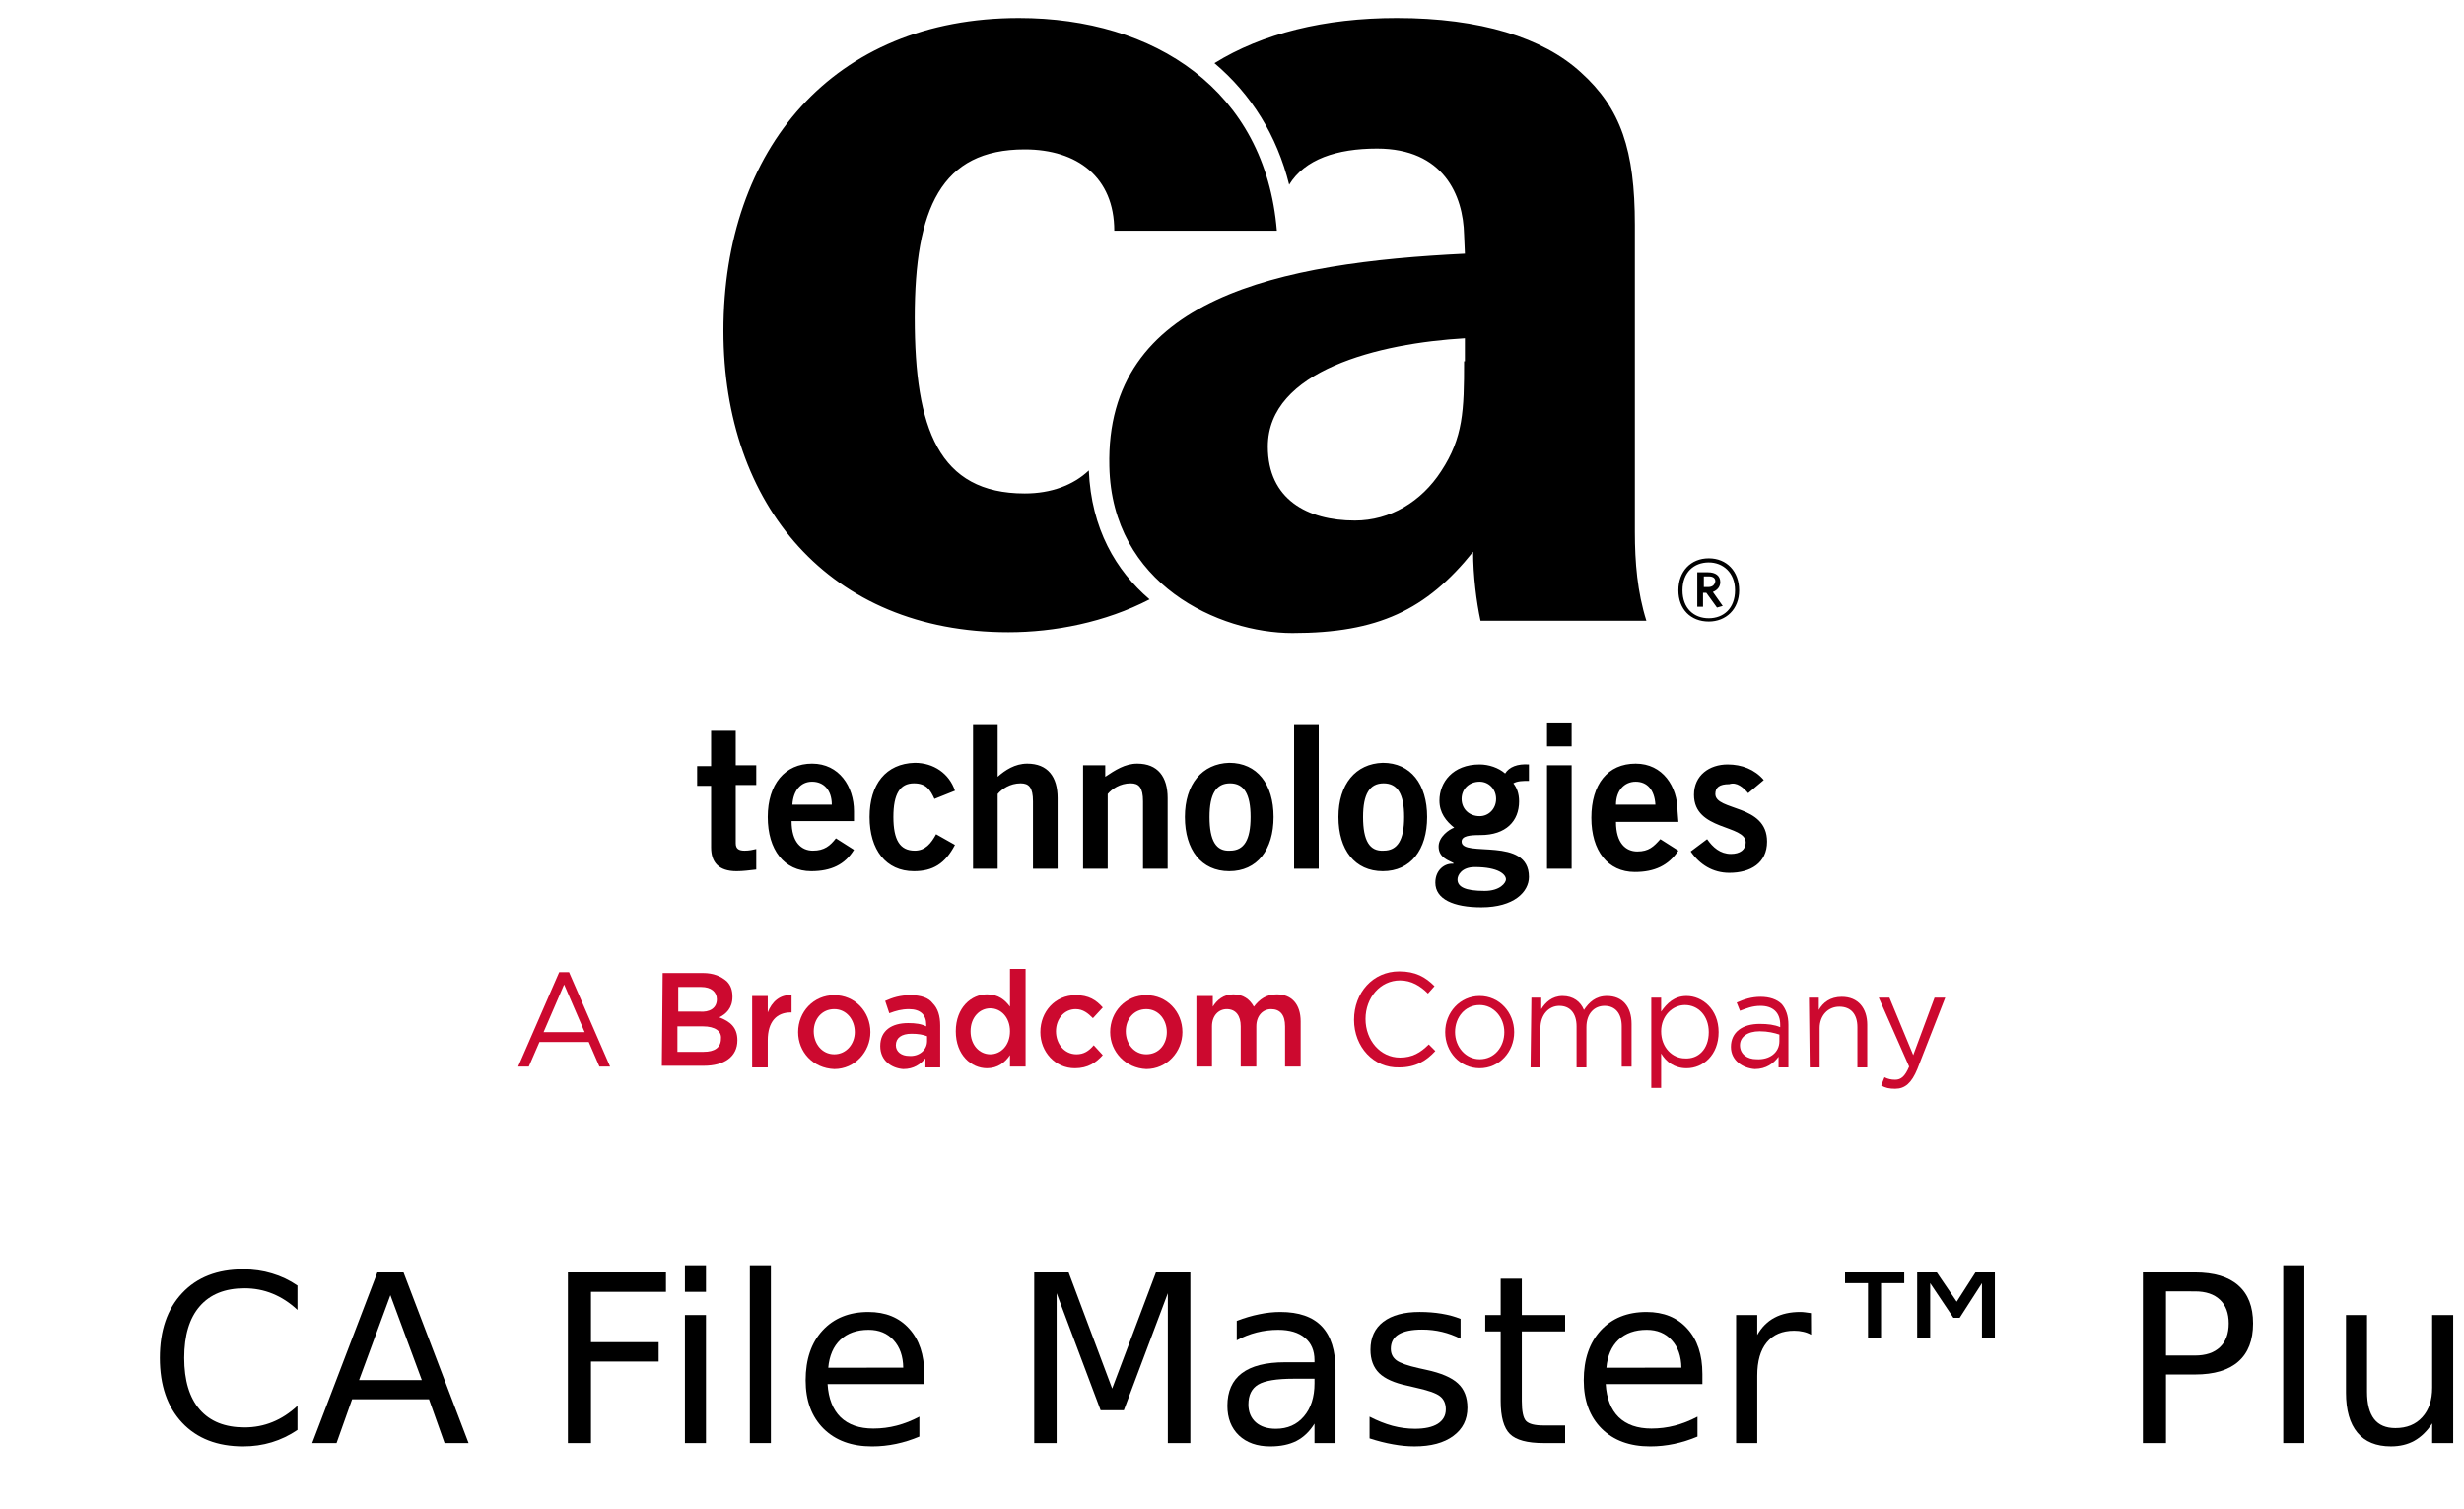<?xml version="1.0" encoding="UTF-8" standalone="no"?>
<svg
   xmlns:dc="http://purl.org/dc/elements/1.1/"
   xmlns:cc="http://creativecommons.org/ns#"
   xmlns:rdf="http://www.w3.org/1999/02/22-rdf-syntax-ns#"
   xmlns:svg="http://www.w3.org/2000/svg"
   xmlns="http://www.w3.org/2000/svg"
   xml:space="preserve"
   style="enable-background:new 0 0 400 245;"
   viewBox="0 0 400 245"
   y="0px"
   x="0px"
   id="Layer_1"
   version="1.1"><defs
   id="defs47" />
<style
   id="style2"
   type="text/css">
	.st0{fill-rule:evenodd;clip-rule:evenodd;fill:#CF4044;}
	.st1{fill:#000F9F;}
	.st2{fill:#CC092F;}
	.st3{font-family:'HelveticaNeue-Light';}
	.st4{font-size:38px;}
	.st5{fill:#4C83C3;}
</style>
<g
   id="g38"
   transform="matrix(1.333,0,0,-1.333,0,489.6)">
	<path
   id="path4"
   d="m 212.9,270.7 1.9,1.6 c -1.1,1.3 -2.7,1.9 -4.4,1.9 -2.2,0 -4.1,-1.3 -4.1,-3.7 0,-4.4 6.3,-3.6 6.3,-5.8 0,-0.9 -0.7,-1.4 -1.8,-1.4 -1.3,0 -2.2,0.8 -2.9,1.8 l -2,-1.5 c 1.1,-1.6 2.7,-2.6 4.7,-2.6 2.6,0 4.6,1.2 4.6,3.8 0,4.6 -6.3,3.7 -6.3,5.8 0,0.8 0.5,1.2 1.7,1.2 0.9,0.3 1.7,-0.4 2.3,-1.1 m -1.1,24.7 c 0,2.3 -1.5,3.9 -3.7,3.9 -2.2,0 -3.7,-1.6 -3.7,-3.9 0,-2.3 1.5,-3.8 3.7,-3.8 2.1,0 3.7,1.5 3.7,3.8 m -0.5,0 c 0,-2.2 -1.4,-3.4 -3.2,-3.4 -1.8,0 -3.2,1.2 -3.2,3.4 0,2.2 1.4,3.4 3.2,3.4 1.7,0 3.2,-1.2 3.2,-3.4 m -1.5,-1.9 -1.2,1.7 c 0.5,0.2 0.9,0.6 0.9,1.2 0,0.8 -0.6,1.2 -1.5,1.2 h -1.3 v -4.2 h 0.7 v 1.7 h 0.4 l 1.3,-1.8 z m -1.8,2.3 h -0.5 v 1.3 h 0.6 c 0.5,0 0.8,-0.2 0.8,-0.6 -0.1,-0.5 -0.4,-0.7 -0.9,-0.7 m -3.7,-27.3 c 0,3 -1.8,5.8 -5.1,5.8 -3.4,0 -5.4,-2.5 -5.4,-6.6 0,-4 2,-6.6 5.3,-6.6 2.4,0 4.1,0.8 5.3,2.6 l -2.2,1.4 c -0.8,-0.9 -1.4,-1.5 -2.8,-1.5 -1.4,0 -2.6,1 -2.6,3.6 h 7.6 z m -2.7,0.8 h -4.8 c 0,1.7 1,2.8 2.4,2.8 1.4,0 2.3,-1 2.4,-2.8 m -21.3,22.4 h 20.2 c -1.1,3.5 -1.4,7.1 -1.4,10.8 v 37.4 c 0,9.1 -1.7,14.2 -6.6,18.6 -4.6,4.2 -12.2,6.6 -22.4,6.6 -8.8,0 -16.4,-1.9 -22.2,-5.5 4.5,-3.8 7.6,-8.8 9.1,-14.8 1.9,3.1 5.8,4.4 10.7,4.4 8.1,0 10.5,-5.7 10.6,-10.5 l 0.1,-2.3 c -22.5,-1.1 -43.8,-5.3 -43.3,-25.9 0.3,-14.4 13.4,-20.3 22.3,-20.3 10.4,0 16.3,2.8 22,9.9 0,-2.9 0.4,-6.1 0.9,-8.4 m -2,31.6 c 0,-6 -0.1,-9.3 -2.8,-13.4 -2.4,-3.7 -6.2,-6 -10.5,-6 -5.8,0 -10.6,2.6 -10.6,9 0,9.3 13.6,12.6 24,13.2 v -2.8 z m -54.2,41.8 c -22.7,0 -36,-16 -36,-38.1 0,-21.2 12.9,-36.7 34.7,-36.7 5.6,0 11.8,1.2 17.2,4 -4.1,3.5 -7.1,8.6 -7.4,15.7 -1.9,-1.8 -4.6,-2.8 -7.8,-2.8 -10.5,0 -13.4,7.9 -13.4,21.4 0,13.3 3.2,20.5 13.4,20.5 6.4,0 10.9,-3.4 10.9,-9.9 h 19.8 c -1.4,17.1 -14.9,25.9 -31.4,25.9 M 86.6,278.2 V 274 h -1.7 v -2.4 h 1.7 v -7.5 c 0,-1.8 0.9,-2.9 3.1,-2.9 0.8,0 1.5,0.1 2.4,0.2 v 2.5 c -0.4,-0.1 -0.9,-0.2 -1.4,-0.2 -0.7,0 -1.1,0.2 -1.1,0.9 v 7.1 h 2.5 v 2.4 h -2.5 v 4.2 h -3 z m 6.9,-10.4 c 0,-4 2,-6.6 5.3,-6.6 2.4,0 4.1,0.8 5.2,2.6 l -2.2,1.4 c -0.7,-0.9 -1.4,-1.5 -2.8,-1.5 -1.4,0 -2.6,1 -2.6,3.6 h 7.6 v 1.2 c 0,3 -1.8,5.8 -5.1,5.8 -3.3,0 -5.4,-2.5 -5.4,-6.5 m 3,1.5 c 0.1,1.7 1,2.8 2.4,2.8 1.4,0 2.4,-1 2.4,-2.8 z m 9.4,-1.5 c 0,-4 2,-6.6 5.4,-6.6 2.3,0 3.8,0.9 5,3.2 l -2.3,1.3 c -0.6,-1.1 -1.3,-2 -2.6,-2 -1.8,0 -2.6,1.3 -2.6,4.1 0,2.8 0.8,4.1 2.5,4.1 1.5,0 2,-0.8 2.5,-1.9 l 2.5,1 c -0.7,2.1 -2.6,3.4 -4.9,3.4 -3.5,-0.1 -5.5,-2.6 -5.5,-6.6 m 15.6,11.2 h -3 v -17.5 h 3 v 9.1 c 0.5,0.6 1.5,1.3 2.8,1.3 1,0 1.5,-0.5 1.5,-2.2 v -8.2 h 3 v 8.6 c 0,2.6 -1.2,4.2 -3.7,4.2 -1.5,0 -2.7,-0.8 -3.6,-1.6 z m 13.1,-4.9 h -2.7 v -12.6 h 3 v 9.1 c 0.5,0.6 1.5,1.3 2.8,1.3 1,0 1.5,-0.5 1.5,-2.2 v -8.2 h 3 v 8.6 c 0,2.6 -1.2,4.2 -3.7,4.2 -1.5,0 -2.7,-0.8 -3.9,-1.6 z m 9.7,-6.3 c 0,-4 2,-6.6 5.4,-6.6 3.4,0 5.4,2.6 5.4,6.6 0,4 -2,6.6 -5.4,6.6 -3.3,-0.1 -5.4,-2.6 -5.4,-6.6 m 3,0 c 0,2.8 0.8,4.1 2.5,4.1 1.7,0 2.5,-1.3 2.5,-4.1 0,-2.8 -0.8,-4.1 -2.5,-4.1 -1.7,-0.1 -2.5,1.2 -2.5,4.1 m 13.3,11.2 h -3 v -17.5 h 3 v 4.4 z m 2.4,-11.2 c 0,-4 2,-6.6 5.4,-6.6 3.4,0 5.4,2.6 5.4,6.6 0,4 -2,6.6 -5.4,6.6 -3.3,-0.1 -5.4,-2.6 -5.4,-6.6 m 3,0 c 0,2.8 0.8,4.1 2.5,4.1 1.7,0 2.5,-1.3 2.5,-4.1 0,-2.8 -0.8,-4.1 -2.5,-4.1 -1.7,-0.1 -2.5,1.2 -2.5,4.1 m 8.8,-8 c 0,-2 2.2,-3 5.6,-3 4,0 5.8,1.9 5.8,3.7 0,5 -8.2,2.3 -8.2,4.3 0,0.7 1,0.8 2.3,0.8 3.1,0 4.7,1.7 4.7,4.1 0,1 -0.3,1.7 -0.7,2.2 0.5,0.3 1.2,0.3 1.9,0.3 v 2 c -1.4,0.1 -2.4,-0.3 -2.9,-1.1 -0.8,0.7 -2,1.1 -3.1,1.1 -3.3,0 -4.9,-2.2 -4.9,-4.4 0,-1.5 0.8,-2.5 1.8,-3.3 -0.6,-0.2 -1.9,-1.1 -1.9,-2.3 0,-1.4 1.3,-1.7 1.8,-2 v -0.1 c -1,0.1 -2.2,-0.7 -2.2,-2.3 M 178,270 c 0,1.2 0.9,2.1 2.2,2.1 1.1,0 2,-0.9 2,-2.1 0,-1.2 -0.9,-2.1 -2,-2.1 -1.3,0 -2.2,0.9 -2.2,2.1 m -0.5,-9.8 c 0,0.5 0.5,1.5 2.1,1.5 2.9,0 3.8,-0.9 3.8,-1.5 0,-0.4 -0.7,-1.4 -2.6,-1.4 -2.4,0 -3.3,0.5 -3.3,1.4 m 13.9,19 h -3 v -2.8 h 3 v 1.6 z m 0,-5.1 h -3 v -12.6 h 3 v 3.7 z" />
	<path
   style="fill:#cc092f"
   id="path6"
   d="m 71.2,241.6 -2.5,5.8 -2.5,-5.8 z m -3.1,7.3 h 1.2 l 5,-11.5 H 73 l -1.3,3 h -6 l -1.3,-3 h -1.3 z"
   class="st2" />
	<path
   style="fill:#cc092f"
   id="path8"
   d="m 85.6,242.3 h -3.1 v -3.1 h 3.2 c 1.3,0 2.1,0.5 2.1,1.6 v 0 c 0.1,0.9 -0.7,1.5 -2.2,1.5 m 1.7,3.3 c 0,0.9 -0.7,1.5 -1.9,1.5 h -2.8 v -3 h 2.6 c 1.2,-0.1 2.1,0.4 2.1,1.5 z m -6.6,3.2 h 4.9 c 1.3,0 2.2,-0.4 2.9,-1 0.5,-0.5 0.7,-1.1 0.7,-1.9 v 0 c 0,-1.4 -0.8,-2.1 -1.6,-2.5 1.3,-0.5 2.2,-1.2 2.2,-2.8 v 0 c 0,-2 -1.6,-3.1 -4.1,-3.1 h -5.1 z"
   class="st2" />
	<path
   style="fill:#cc092f"
   id="path10"
   d="m 91.6,246 h 1.9 v -2 c 0.5,1.3 1.5,2.2 2.9,2.1 V 244 h -0.1 c -1.7,0 -2.8,-1.1 -2.8,-3.4 v -3.3 h -1.9 z"
   class="st2" />
	<path
   style="fill:#cc092f"
   id="path12"
   d="m 104.1,241.6 v 0 c 0,1.5 -1,2.8 -2.5,2.8 -1.5,0 -2.5,-1.2 -2.5,-2.7 v 0 c 0,-1.5 1,-2.8 2.5,-2.8 1.5,0 2.5,1.3 2.5,2.7 m -6.9,0 v 0 c 0,2.5 1.9,4.5 4.4,4.5 2.5,0 4.4,-2 4.4,-4.5 v 0 c 0,-2.4 -1.9,-4.5 -4.4,-4.5 -2.6,0.1 -4.4,2.1 -4.4,4.5"
   class="st2" />
	<path
   style="fill:#cc092f"
   id="path14"
   d="m 112.9,240.5 v 0.6 c -0.5,0.2 -1.1,0.3 -1.9,0.3 -1.2,0 -1.9,-0.5 -1.9,-1.4 v 0 c 0,-0.8 0.7,-1.3 1.6,-1.3 1.2,-0.1 2.2,0.7 2.2,1.8 m -5.7,-0.6 v 0 c 0,1.9 1.4,2.8 3.4,2.8 0.9,0 1.6,-0.1 2.2,-0.4 v 0.2 c 0,1.2 -0.7,1.9 -2.1,1.9 -0.9,0 -1.6,-0.2 -2.4,-0.5 l -0.5,1.5 c 0.9,0.4 1.8,0.7 3.1,0.7 1.2,0 2.2,-0.3 2.7,-1 0.6,-0.6 0.9,-1.5 0.9,-2.7 v -5.1 h -1.8 v 1.1 c -0.6,-0.7 -1.4,-1.3 -2.7,-1.3 -1.4,0.1 -2.8,1 -2.8,2.8"
   class="st2" />
	<path
   style="fill:#cc092f"
   id="path16"
   d="m 123,241.7 v 0 c 0,1.7 -1.1,2.8 -2.4,2.8 -1.3,0 -2.4,-1.1 -2.4,-2.8 v 0 c 0,-1.7 1.1,-2.8 2.4,-2.8 1.3,0 2.4,1.1 2.4,2.8 m -6.6,0 v 0 c 0,2.9 1.9,4.5 3.8,4.5 1.4,0 2.2,-0.7 2.8,-1.5 v 4.6 h 1.9 V 237.4 H 123 v 1.4 c -0.6,-0.9 -1.5,-1.6 -2.8,-1.6 -1.9,0 -3.8,1.6 -3.8,4.5"
   class="st2" />
	<path
   style="fill:#cc092f"
   id="path18"
   d="m 126.7,241.6 v 0 c 0,2.5 1.8,4.5 4.3,4.5 1.6,0 2.5,-0.6 3.3,-1.5 l -1.2,-1.3 c -0.6,0.6 -1.2,1.1 -2.1,1.1 -1.4,0 -2.4,-1.2 -2.4,-2.7 v 0 c 0,-1.5 1,-2.8 2.5,-2.8 0.9,0 1.5,0.4 2.1,1.1 l 1.1,-1.2 c -0.8,-0.9 -1.8,-1.6 -3.4,-1.6 -2.4,0 -4.2,2 -4.2,4.4"
   class="st2" />
	<path
   style="fill:#cc092f"
   id="path20"
   d="m 142.1,241.6 v 0 c 0,1.5 -1,2.8 -2.5,2.8 -1.5,0 -2.5,-1.2 -2.5,-2.7 v 0 c 0,-1.5 1,-2.8 2.5,-2.8 1.6,0 2.5,1.3 2.5,2.7 m -6.9,0 v 0 c 0,2.5 1.9,4.5 4.4,4.5 2.5,0 4.4,-2 4.4,-4.5 v 0 c 0,-2.4 -1.9,-4.5 -4.4,-4.5 -2.5,0.1 -4.4,2.1 -4.4,4.5"
   class="st2" />
	<path
   style="fill:#cc092f"
   id="path22"
   d="m 145.8,246 h 1.9 v -1.3 c 0.5,0.8 1.3,1.5 2.5,1.5 1.2,0 2,-0.6 2.5,-1.5 0.7,0.9 1.5,1.5 2.8,1.5 1.8,0 2.9,-1.2 2.9,-3.3 v -5.5 h -1.9 v 4.9 c 0,1.4 -0.6,2.1 -1.7,2.1 -1,0 -1.8,-0.8 -1.8,-2.1 v -4.9 h -1.9 v 4.9 c 0,1.3 -0.6,2.1 -1.7,2.1 -1,0 -1.8,-0.8 -1.8,-2.1 v -4.9 h -1.9 v 8.6 z"
   class="st2" />
	<path
   style="fill:#cc092f"
   id="path24"
   d="m 164.9,243.1 v 0 c 0,3.3 2.3,5.9 5.5,5.9 2,0 3.2,-0.7 4.3,-1.8 l -0.8,-0.9 c -0.9,0.9 -2,1.6 -3.4,1.6 -2.4,0 -4.2,-2.1 -4.2,-4.7 v 0 c 0,-2.6 1.8,-4.7 4.2,-4.7 1.5,0 2.5,0.6 3.5,1.6 l 0.8,-0.8 c -1.1,-1.2 -2.4,-2 -4.4,-2 -3.1,-0.1 -5.5,2.5 -5.5,5.8"
   class="st2" />
	<path
   style="fill:#cc092f"
   id="path26"
   d="m 183.2,241.6 v 0 c 0,1.8 -1.3,3.3 -3,3.3 -1.8,0 -3,-1.5 -3,-3.3 v 0 c 0,-1.8 1.3,-3.3 3,-3.3 1.8,0 3,1.5 3,3.3 m -7.2,0 v 0 c 0,2.4 1.8,4.4 4.2,4.4 2.4,0 4.2,-2 4.2,-4.4 v 0 c 0,-2.4 -1.8,-4.4 -4.2,-4.4 -2.4,0 -4.2,2 -4.2,4.4"
   class="st2" />
	<path
   style="fill:#cc092f"
   id="path28"
   d="m 186.5,245.8 h 1.2 v -1.4 c 0.5,0.8 1.3,1.6 2.6,1.6 1.3,0 2.2,-0.7 2.6,-1.7 0.6,0.9 1.4,1.7 2.8,1.7 1.9,0 3,-1.3 3,-3.4 v -5.2 h -1.2 v 4.9 c 0,1.6 -0.8,2.5 -2.1,2.5 -1.2,0 -2.2,-0.9 -2.2,-2.6 v -4.9 H 192 v 5 c 0,1.6 -0.8,2.5 -2.1,2.5 -1.3,0 -2.3,-1.1 -2.3,-2.7 v -4.8 h -1.2 z"
   class="st2" />
	<path
   style="fill:#cc092f"
   id="path30"
   d="m 208.1,241.6 v 0 c 0,2 -1.3,3.3 -2.9,3.3 -1.5,0 -2.9,-1.3 -2.9,-3.2 v 0 c 0,-2 1.4,-3.3 2.9,-3.3 1.6,-0.1 2.9,1.1 2.9,3.2 m -7,4.2 h 1.2 v -1.7 c 0.7,1 1.6,1.9 3.1,1.9 1.9,0 3.9,-1.6 3.9,-4.4 v 0 c 0,-2.8 -1.9,-4.4 -3.9,-4.4 -1.5,0 -2.5,0.8 -3.1,1.8 v -4.2 h -1.2 z"
   class="st2" />
	<path
   style="fill:#cc092f"
   id="path32"
   d="m 216.7,240.5 v 0.8 c -0.6,0.2 -1.4,0.4 -2.4,0.4 -1.5,0 -2.4,-0.7 -2.4,-1.7 v 0 c 0,-1.1 0.9,-1.7 2,-1.7 1.6,-0.1 2.8,0.8 2.8,2.2 m -5.9,-0.7 v 0 c 0,1.8 1.4,2.8 3.5,2.8 1,0 1.8,-0.1 2.5,-0.4 v 0.3 c 0,1.5 -0.9,2.3 -2.4,2.3 -1,0 -1.7,-0.3 -2.5,-0.6 l -0.4,1 c 0.9,0.4 1.8,0.7 2.9,0.7 1.1,0 2,-0.3 2.6,-0.9 0.5,-0.6 0.8,-1.4 0.8,-2.5 v -5.2 h -1.2 v 1.3 c -0.6,-0.8 -1.5,-1.5 -2.9,-1.5 -1.4,0.1 -2.9,1 -2.9,2.7"
   class="st2" />
	<path
   style="fill:#cc092f"
   id="path34"
   d="m 220.3,245.8 h 1.2 v -1.5 c 0.5,0.9 1.4,1.6 2.8,1.6 2,0 3.1,-1.4 3.1,-3.4 v -5.2 h -1.2 v 4.9 c 0,1.6 -0.8,2.5 -2.2,2.5 -1.4,0 -2.4,-1.1 -2.4,-2.6 v -4.8 h -1.2 z"
   class="st2" />
	<path
   style="fill:#cc092f"
   id="path36"
   d="m 235.6,245.8 h 1.3 l -3.4,-8.7 c -0.7,-1.7 -1.5,-2.4 -2.7,-2.4 -0.7,0 -1.2,0.1 -1.7,0.4 l 0.4,1 c 0.4,-0.2 0.8,-0.3 1.3,-0.3 0.7,0 1.2,0.4 1.7,1.6 l -3.7,8.4 h 1.3 l 2.9,-7 z"
   class="st2" />
</g>
<g
   id="g42">
	<g
   id="text40"
   style="font-size:38px;font-family:HelveticaNeue-Light"
   transform="translate(23.816,234.258)"
   aria-label="CA File Master™ Plus"><path
     id="path51"
     style="font-size:38px;font-family:HelveticaNeue-Light"
     d="m 24.474,-25.568 v 3.952 q -1.893,-1.763 -4.045,-2.635 -2.134,-0.872 -4.546,-0.872 -4.75,0 -7.273,2.913 -2.523,2.895 -2.523,8.387 0,5.474 2.523,8.387 2.523,2.895 7.273,2.895 2.412,0 4.546,-0.872 2.152,-0.872 4.045,-2.635 v 3.915 q -1.967,1.336 -4.175,2.004 -2.189,0.668 -4.639,0.668 -6.29,0 -9.908,-3.841 -3.618,-3.859 -3.618,-10.521 0,-6.68 3.618,-10.521 3.618,-3.859 9.908,-3.859 2.486,0 4.676,0.668 2.208,0.649 4.138,1.967 z" /><path
     id="path53"
     style="font-size:38px;font-family:HelveticaNeue-Light"
     d="m 39.559,-24.01 -5.084,13.786 h 10.187 z m -2.115,-3.692 h 4.249 L 52.25,0 H 48.354 L 45.83,-7.106 H 33.343 L 30.819,0 h -3.952 z" /><path
     id="path55"
     style="font-size:38px;font-family:HelveticaNeue-Light"
     d="m 68.374,-27.702 h 15.92 v 3.154 H 72.122 v 8.164 h 10.984 v 3.154 H 72.122 V 0 h -3.748 z" /><path
     id="path57"
     style="font-size:38px;font-family:HelveticaNeue-Light"
     d="m 87.374,-20.781 h 3.414 V 0 h -3.414 z m 0,-8.09 h 3.414 v 4.323 h -3.414 z" /><path
     id="path59"
     style="font-size:38px;font-family:HelveticaNeue-Light"
     d="m 97.913,-28.871 h 3.414 V 0 h -3.414 z" /><path
     id="path61"
     style="font-size:38px;font-family:HelveticaNeue-Light"
     d="m 126.228,-11.244 v 1.67 h -15.697 q 0.223,3.525 2.115,5.381 1.911,1.837 5.307,1.837 1.967,0 3.804,-0.482 1.855,-0.482 3.674,-1.447 v 3.229 q -1.837,0.779 -3.767,1.188 -1.93,0.408 -3.915,0.408 -4.973,0 -7.886,-2.895 -2.895,-2.895 -2.895,-7.83 0,-5.103 2.746,-8.09 2.765,-3.006 7.44,-3.006 4.193,0 6.624,2.709 2.449,2.69 2.449,7.329 z m -3.414,-1.002 q -0.037,-2.802 -1.577,-4.472 -1.521,-1.67 -4.045,-1.67 -2.857,0 -4.583,1.614 -1.707,1.614 -1.967,4.546 z" /><path
     id="path63"
     style="font-size:38px;font-family:HelveticaNeue-Light"
     d="m 144.077,-27.702 h 5.585 l 7.069,18.852 7.106,-18.852 h 5.585 V 0 h -3.655 v -24.325 l -7.144,19 h -3.767 L 147.714,-24.325 V 0 h -3.637 z" /><path
     id="path65"
     style="font-size:38px;font-family:HelveticaNeue-Light"
     d="m 186.178,-10.446 q -4.138,0 -5.733,0.946 -1.596,0.946 -1.596,3.229 0,1.818 1.188,2.895 1.206,1.058 3.266,1.058 2.839,0 4.546,-2.004 1.726,-2.022 1.726,-5.362 v -0.761 z m 6.81,-1.41 V 0 h -3.414 v -3.154 q -1.169,1.893 -2.913,2.802 -1.744,0.891 -4.268,0.891 -3.191,0 -5.084,-1.781 -1.874,-1.8 -1.874,-4.806 0,-3.507 2.338,-5.288 2.356,-1.781 7.014,-1.781 h 4.787 v -0.334 q 0,-2.356 -1.559,-3.637 -1.54,-1.299 -4.342,-1.299 -1.781,0 -3.47,0.427 -1.688,0.427 -3.247,1.28 v -3.154 q 1.874,-0.724 3.637,-1.076 1.763,-0.371 3.433,-0.371 4.509,0 6.735,2.338 2.227,2.338 2.227,7.088 z" /><path
     id="path67"
     style="font-size:38px;font-family:HelveticaNeue-Light"
     d="m 213.286,-20.169 v 3.229 q -1.447,-0.742 -3.006,-1.113 -1.559,-0.371 -3.229,-0.371 -2.542,0 -3.822,0.779 -1.262,0.779 -1.262,2.338 0,1.188 0.909,1.874 0.909,0.668 3.655,1.28 l 1.169,0.26 q 3.637,0.779 5.158,2.208 1.54,1.41 1.54,3.952 0,2.895 -2.301,4.583 -2.282,1.688 -6.29,1.688 -1.67,0 -3.488,-0.334 -1.8,-0.315 -3.804,-0.965 V -4.286 q 1.893,0.983 3.729,1.484 1.837,0.482 3.637,0.482 2.412,0 3.711,-0.816 1.299,-0.835 1.299,-2.338 0,-1.392 -0.946,-2.134 -0.928,-0.742 -4.101,-1.429 l -1.188,-0.278 q -3.173,-0.668 -4.583,-2.041 -1.41,-1.392 -1.41,-3.804 0,-2.932 2.078,-4.527 2.078,-1.596 5.9,-1.596 1.893,0 3.562,0.278 1.67,0.278 3.08,0.835 z" /><path
     id="path69"
     style="font-size:38px;font-family:HelveticaNeue-Light"
     d="m 223.231,-26.682 v 5.9 h 7.032 v 2.653 h -7.032 v 11.281 q 0,2.542 0.687,3.266 0.705,0.724 2.839,0.724 h 3.507 V 0 h -3.507 q -3.952,0 -5.455,-1.466 -1.503,-1.484 -1.503,-5.381 V -18.128 h -2.505 v -2.653 h 2.505 v -5.9 z" /><path
     id="path71"
     style="font-size:38px;font-family:HelveticaNeue-Light"
     d="m 252.548,-11.244 v 1.67 h -15.697 q 0.223,3.525 2.115,5.381 1.911,1.837 5.307,1.837 1.967,0 3.804,-0.482 1.855,-0.482 3.674,-1.447 v 3.229 q -1.837,0.779 -3.767,1.188 -1.93,0.408 -3.915,0.408 -4.973,0 -7.886,-2.895 -2.895,-2.895 -2.895,-7.83 0,-5.103 2.746,-8.09 2.765,-3.006 7.44,-3.006 4.193,0 6.624,2.709 2.449,2.69 2.449,7.329 z m -3.414,-1.002 q -0.037,-2.802 -1.577,-4.472 -1.521,-1.67 -4.045,-1.67 -2.857,0 -4.583,1.614 -1.707,1.614 -1.967,4.546 z" /><path
     id="path73"
     style="font-size:38px;font-family:HelveticaNeue-Light"
     d="m 270.193,-17.59 q -0.575,-0.334 -1.262,-0.482 -0.668,-0.167 -1.484,-0.167 -2.895,0 -4.453,1.893 -1.54,1.874 -1.54,5.399 V 0 h -3.433 v -20.781 h 3.433 v 3.229 q 1.076,-1.893 2.802,-2.802 1.726,-0.928 4.193,-0.928 0.353,0 0.779,0.056 0.427,0.037 0.946,0.13 z" /><path
     id="path75"
     style="font-size:38px;font-family:HelveticaNeue-Light"
     d="m 290.604,-27.702 3.229,4.75 3.043,-4.75 h 3.154 v 10.725 h -2.097 v -8.98 l -3.618,5.622 h -1.02 l -3.767,-5.622 v 8.98 h -2.115 v -10.725 z m -5.288,0 v 1.744 h -3.767 v 8.98 h -2.115 v -8.98 h -3.729 v -1.744 z" /><path
     id="path77"
     style="font-size:38px;font-family:HelveticaNeue-Light"
     d="m 327.806,-24.622 v 10.409 h 4.713 q 2.616,0 4.045,-1.354 1.429,-1.354 1.429,-3.859 0,-2.486 -1.429,-3.841 -1.429,-1.354 -4.045,-1.354 z m -3.748,-3.08 h 8.461 q 4.657,0 7.032,2.115 2.394,2.097 2.394,6.16 0,4.101 -2.394,6.197 -2.375,2.097 -7.032,2.097 h -4.713 V 0 h -3.748 z" /><path
     id="path79"
     style="font-size:38px;font-family:HelveticaNeue-Light"
     d="m 346.843,-28.871 h 3.414 V 0 h -3.414 z" /><path
     id="path81"
     style="font-size:38px;font-family:HelveticaNeue-Light"
     d="M 357.029,-8.201 V -20.781 h 3.414 v 12.45 q 0,2.95 1.15,4.435 1.15,1.466 3.451,1.466 2.765,0 4.36,-1.763 1.614,-1.763 1.614,-4.806 V -20.781 h 3.414 V 0 h -3.414 v -3.191 q -1.243,1.893 -2.895,2.82 -1.633,0.909 -3.804,0.909 -3.581,0 -5.437,-2.227 -1.855,-2.227 -1.855,-6.513 z m 8.591,-13.081 z" /><path
     id="path83"
     style="font-size:38px;font-family:HelveticaNeue-Light"
     d="m 394.751,-20.169 v 3.229 q -1.447,-0.742 -3.006,-1.113 -1.559,-0.371 -3.229,-0.371 -2.542,0 -3.822,0.779 -1.262,0.779 -1.262,2.338 0,1.188 0.909,1.874 0.909,0.668 3.655,1.28 l 1.169,0.26 q 3.637,0.779 5.158,2.208 1.54,1.41 1.54,3.952 0,2.895 -2.301,4.583 -2.282,1.688 -6.29,1.688 -1.67,0 -3.488,-0.334 -1.8,-0.315 -3.804,-0.965 V -4.286 q 1.893,0.983 3.729,1.484 1.837,0.482 3.637,0.482 2.412,0 3.711,-0.816 1.299,-0.835 1.299,-2.338 0,-1.392 -0.946,-2.134 -0.928,-0.742 -4.101,-1.429 l -1.188,-0.278 q -3.173,-0.668 -4.583,-2.041 -1.41,-1.392 -1.41,-3.804 0,-2.932 2.078,-4.527 2.078,-1.596 5.9,-1.596 1.893,0 3.562,0.278 1.67,0.278 3.08,0.835 z" /></g>
</g>
</svg>